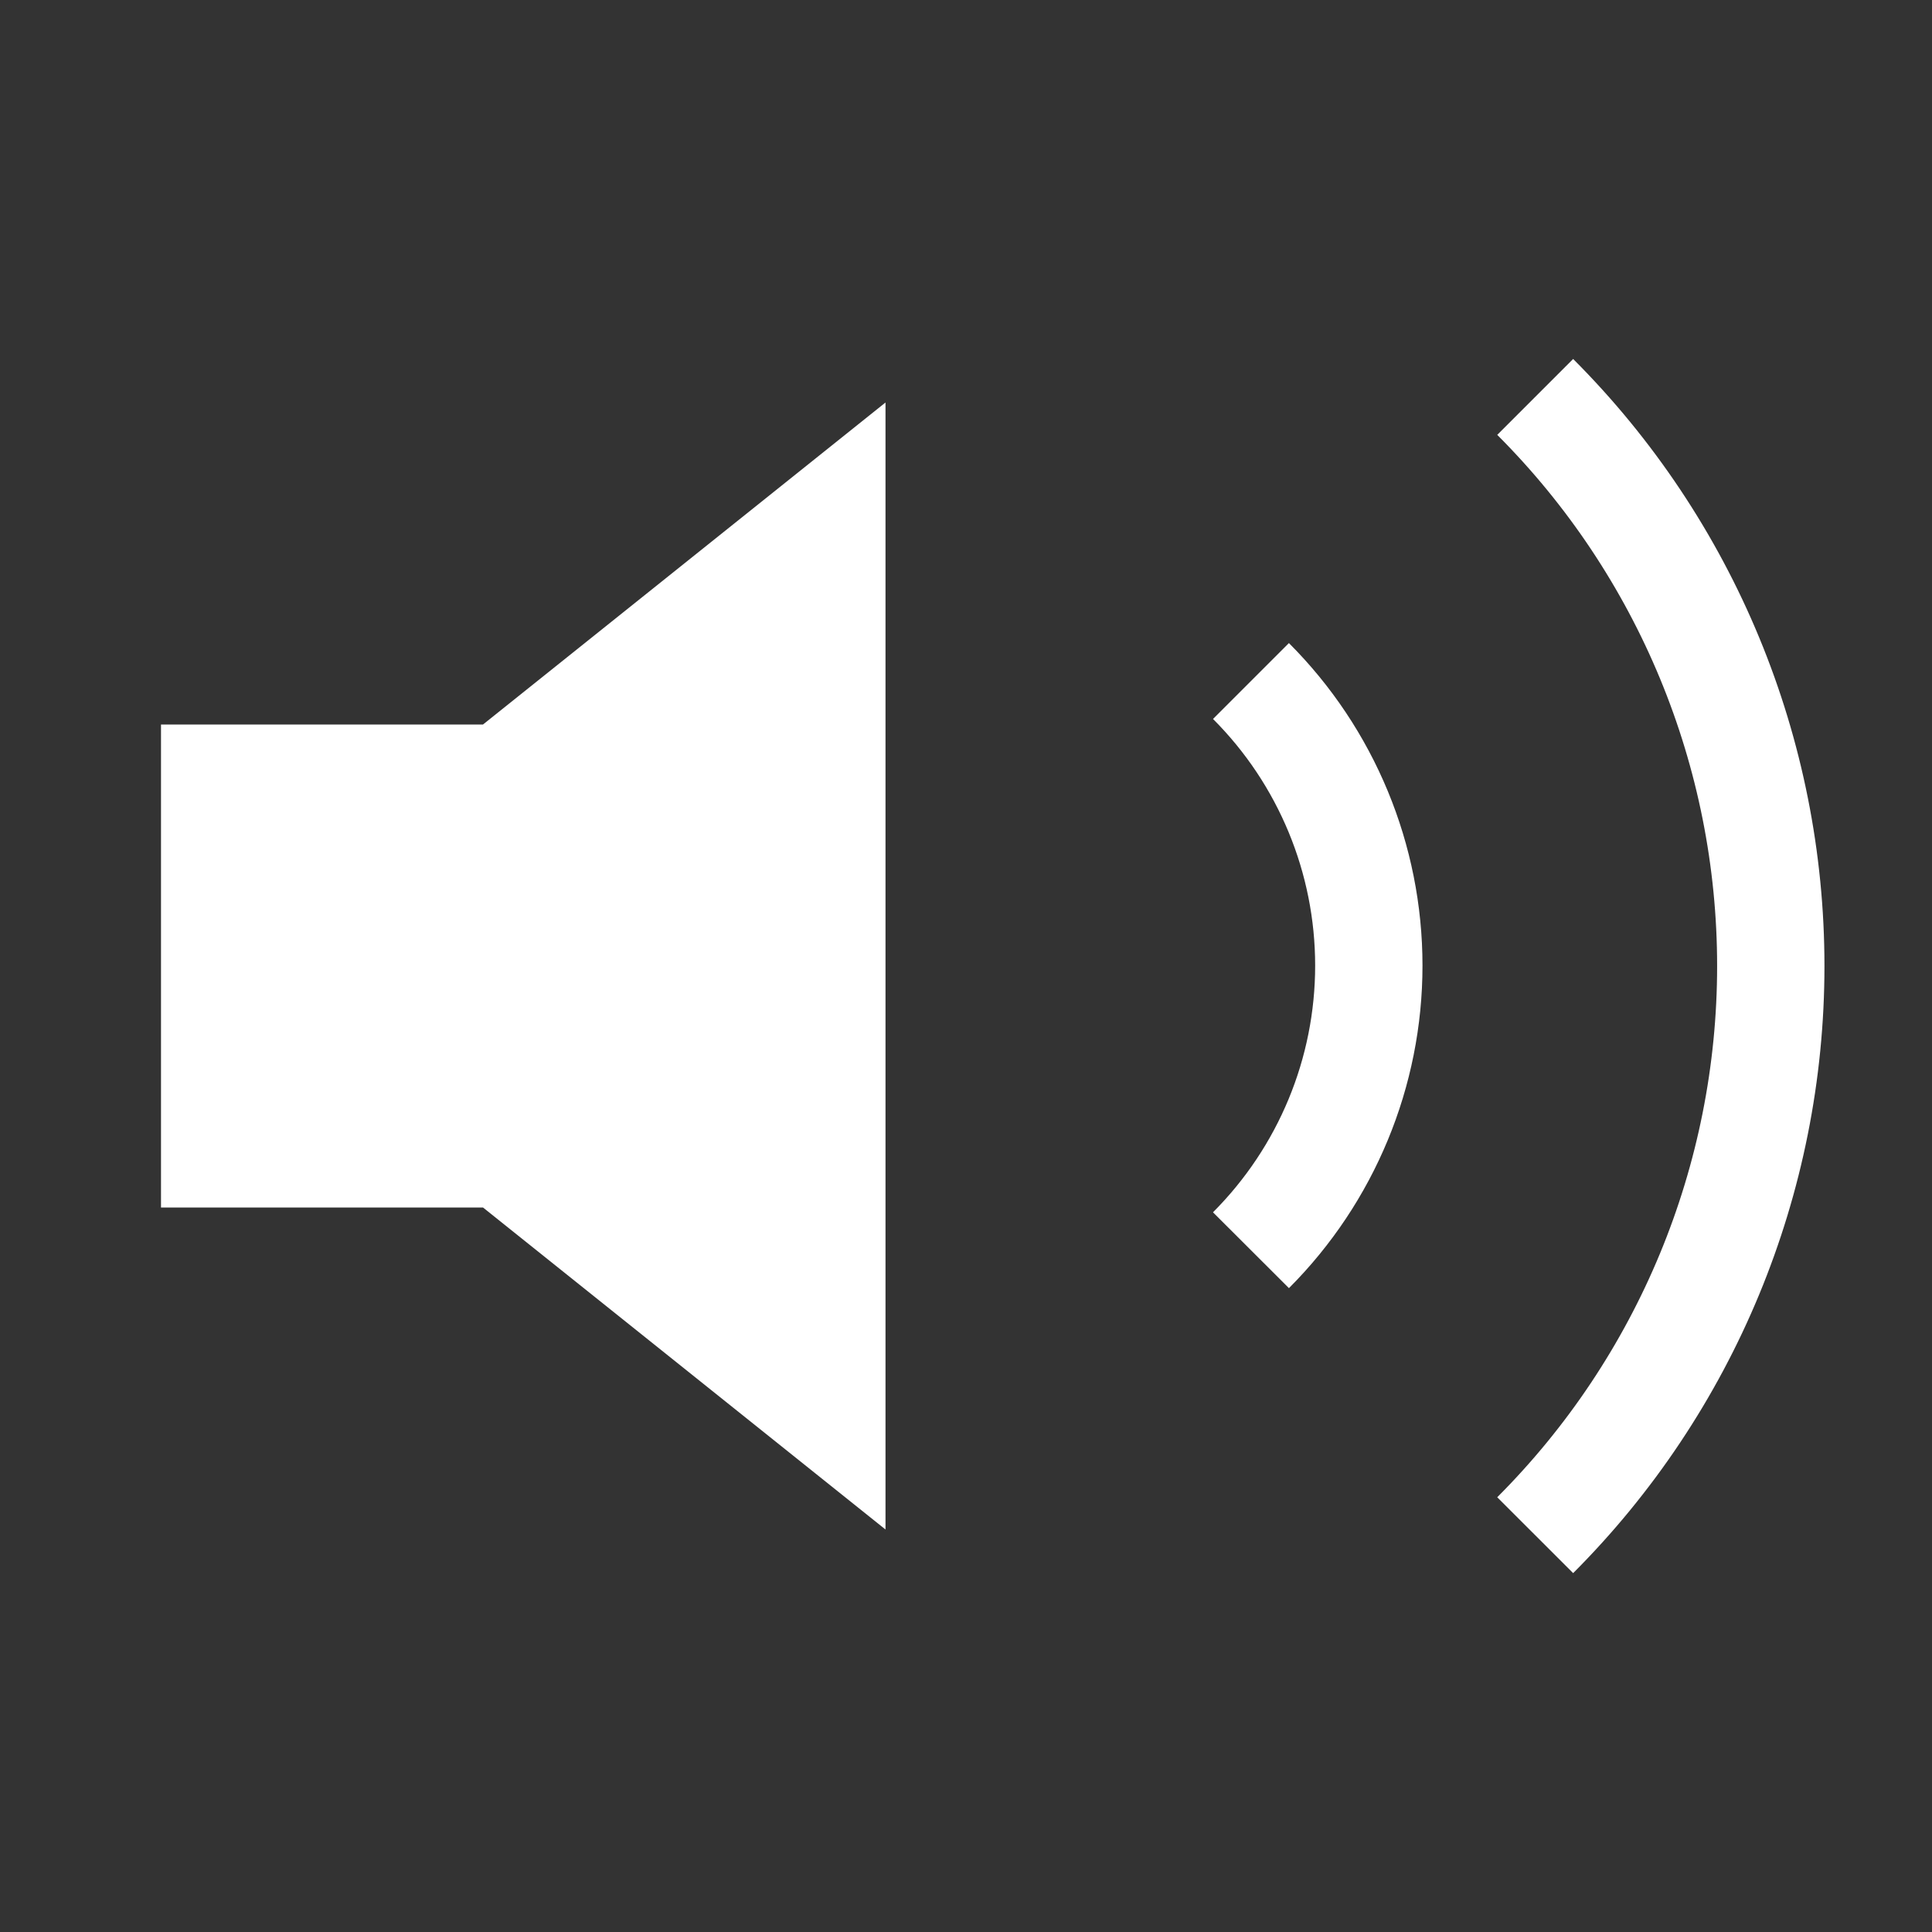 <?xml version="1.0" encoding="UTF-8" standalone="no"?>
<svg 
   xmlns="http://www.w3.org/2000/svg" width="22" height="22" viewBox="0 0 18 18" fill="none"><rect x="0" y="0" width="18" height="18" fill="#333333" stroke="none"/><path d="M8.25 3.75L4.5 6.75H1.5V11.25H4.5L8.25 14.25V3.75Z" fill="white"></path><path d="
            M14.303 3.698
            C15.709 5.104 16.498 7.011 16.498 9
            C16.498 10.989 15.709 12.896 14.303 14.303
          " stroke="white"></path><path d="
            M11.655 6.345
            C12.358 7.048 12.753 8.002 12.753 8.996
            C12.753 9.991 12.358 10.944 11.655 11.648
          " stroke="white" ></path></svg>